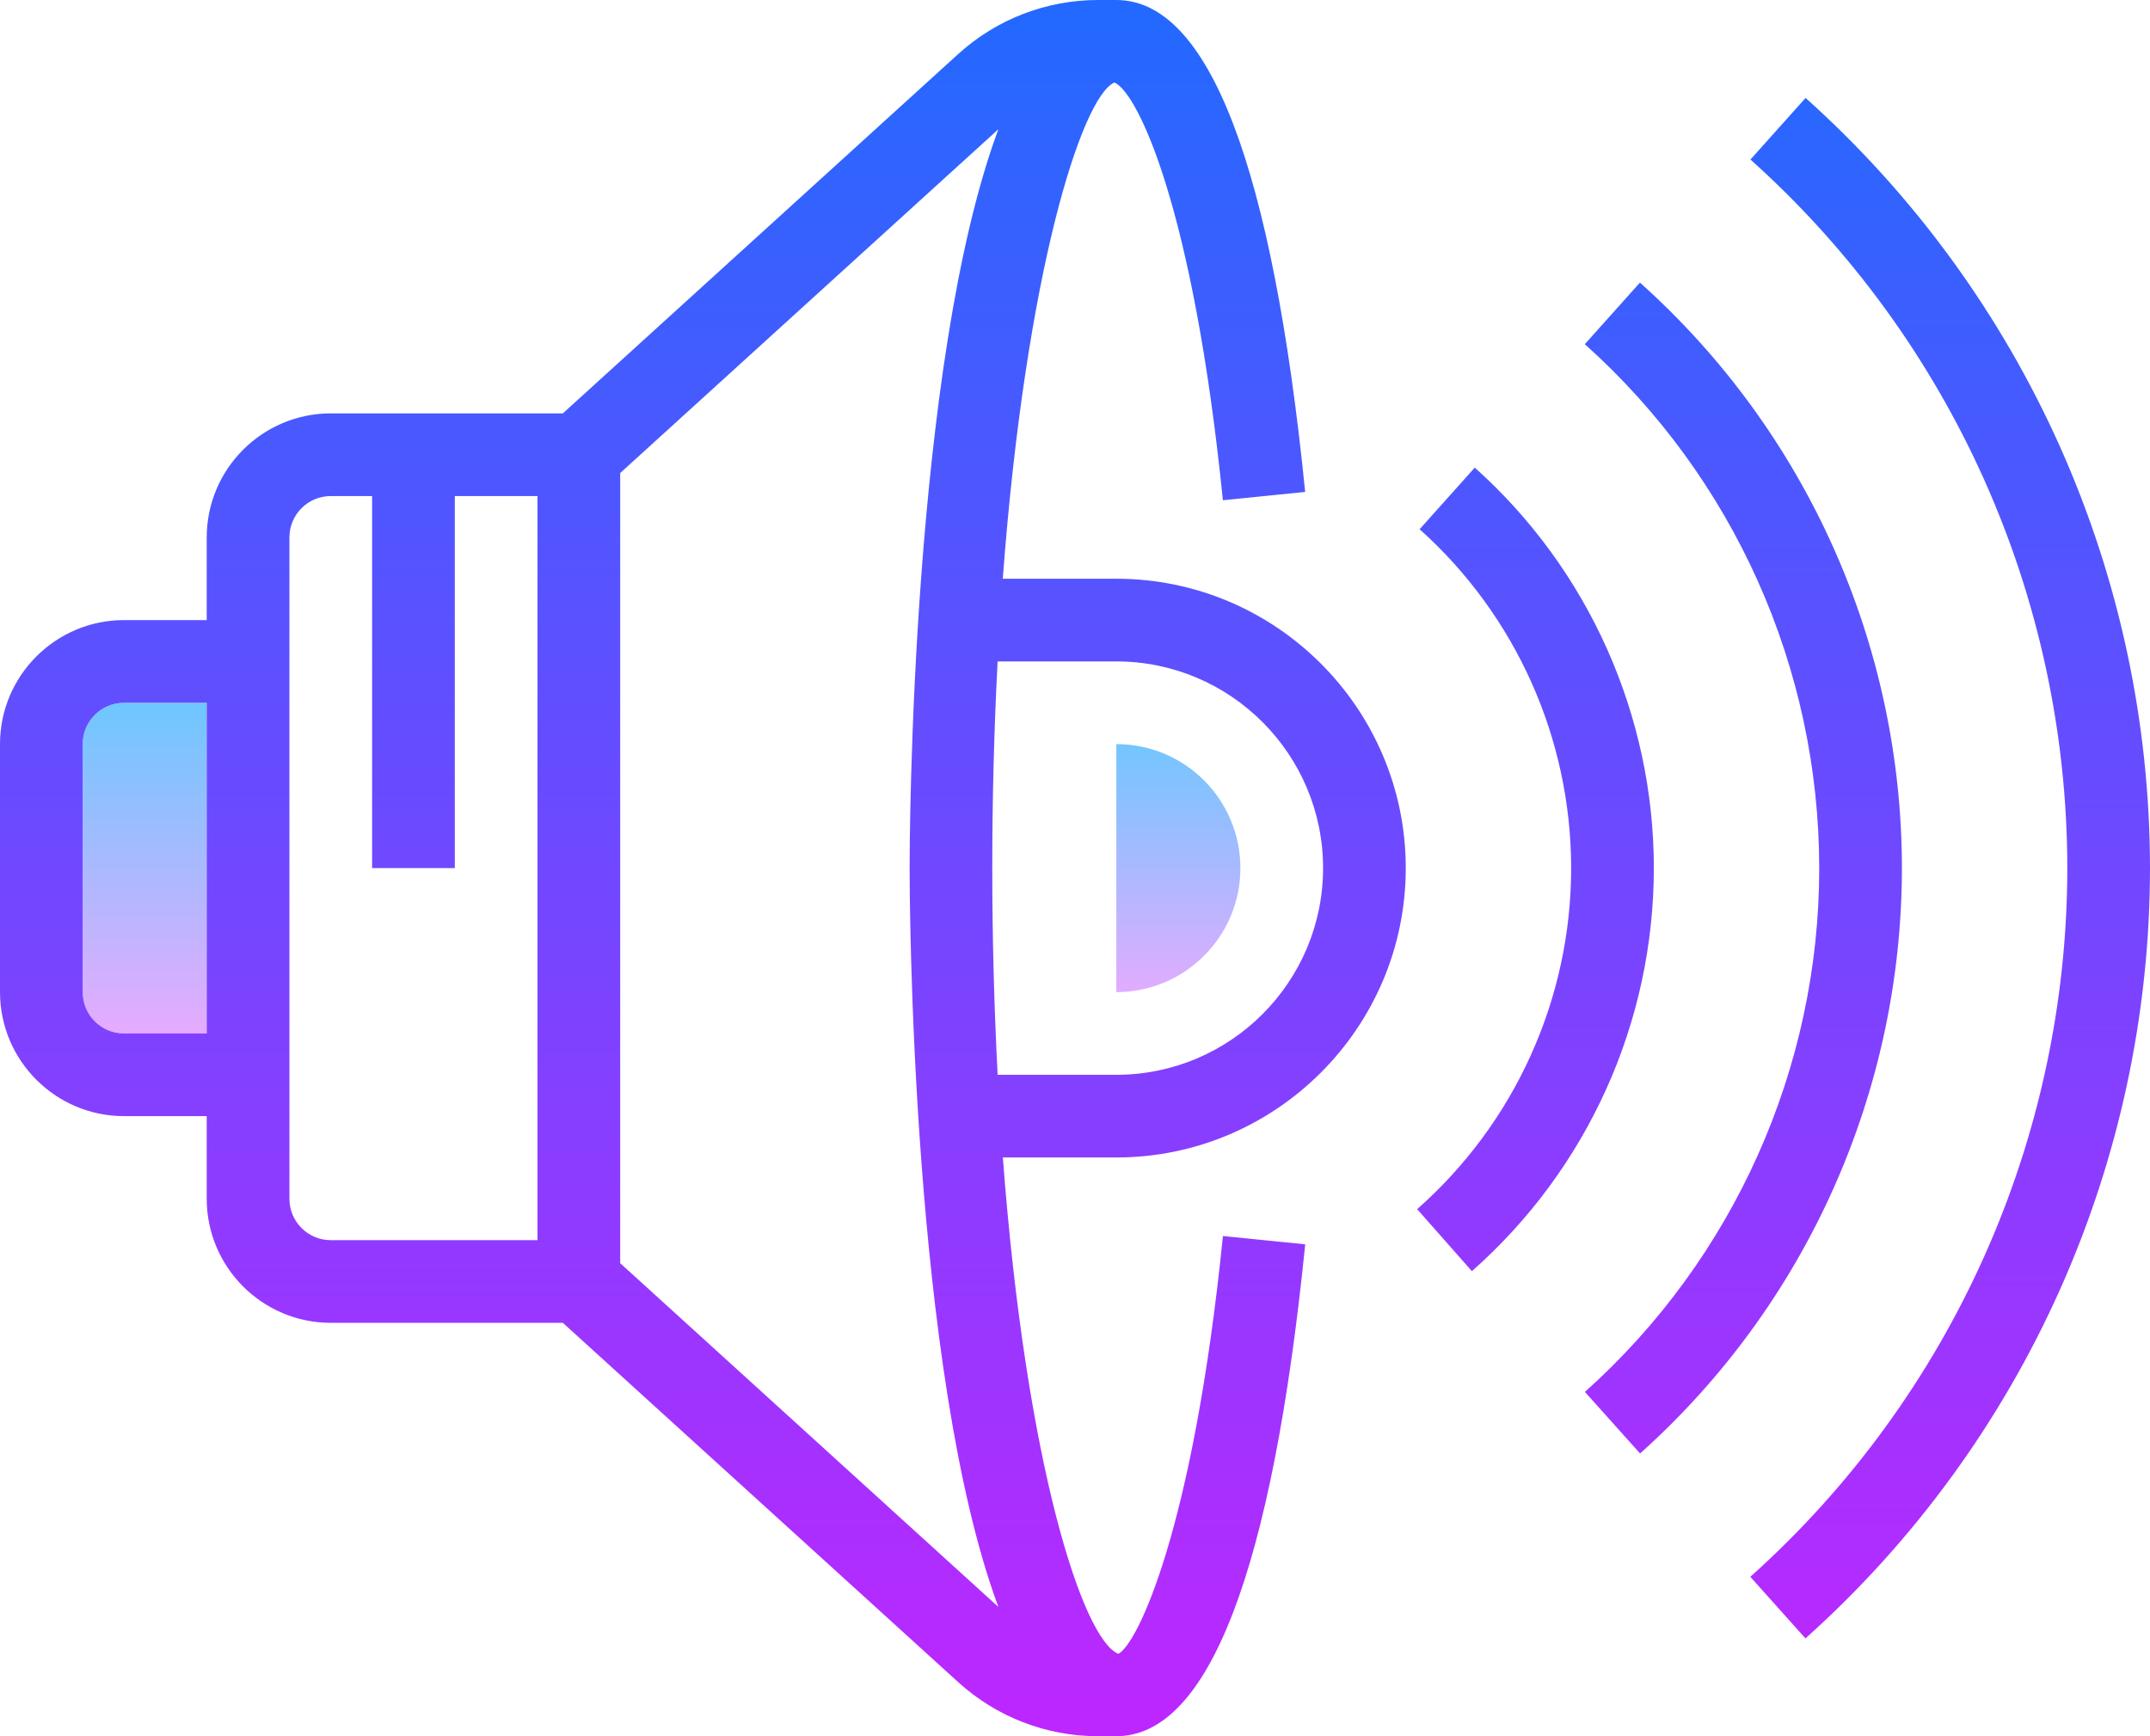 <?xml version="1.0" encoding="UTF-8" standalone="no"?>
<!-- Generator: Gravit.io -->
<svg xmlns="http://www.w3.org/2000/svg" xmlns:xlink="http://www.w3.org/1999/xlink" style="isolation:isolate" viewBox="-216.571 -245.996 148.571 120" width="148.571" height="120"><g id="Group"><linearGradient id="_lgradient_33" x1="50%" y1="-1.037%" x2="50%" y2="100.188%"><stop offset="0%" stop-opacity="1" style="stop-color:rgb(109,199,255)"/><stop offset="100%" stop-opacity="1" style="stop-color:rgb(230,171,255)"/></linearGradient><path d=" M -202.286 -174.567 L -208 -174.567 C -209.578 -174.567 -210.857 -175.846 -210.857 -177.424 L -210.857 -194.567 C -210.857 -196.145 -209.578 -197.424 -208 -197.424 L -202.286 -197.424 L -202.286 -174.567 Z " fill="url(#_lgradient_33)"/><linearGradient id="_lgradient_34" x1="50%" y1="-5.55%" x2="50%" y2="104.483%"><stop offset="0%" stop-opacity="1" style="stop-color:rgb(109,199,255)"/><stop offset="100%" stop-opacity="1" style="stop-color:rgb(230,171,255)"/></linearGradient><path d=" M -139.429 -177.424 C -134.695 -177.424 -130.857 -181.262 -130.857 -185.996 C -130.857 -190.729 -134.695 -194.567 -139.429 -194.567 L -139.429 -177.424 Z " fill="url(#_lgradient_34)"/><linearGradient id="_lgradient_35" x1="50%" y1="-4.364%" x2="50%" y2="105.643%"><stop offset="0%" stop-opacity="1" style="stop-color:rgb(26,109,255)"/><stop offset="100%" stop-opacity="1" style="stop-color:rgb(200,34,255)"/></linearGradient><path d=" M -139.429 -205.996 L -147.277 -205.996 C -145.686 -227.241 -141.823 -239.221 -139.591 -240.281 L -139.537 -240.281 C -137.96 -239.57 -134.109 -231.664 -132.066 -211.421 L -126.38 -211.996 C -128.654 -234.556 -133.049 -245.996 -139.429 -245.996 L -140.689 -245.996 C -144.265 -245.998 -147.714 -244.665 -150.36 -242.258 L -177.677 -217.424 L -193.714 -217.424 C -198.44 -217.424 -202.286 -213.578 -202.286 -208.853 L -202.286 -203.138 L -208 -203.138 C -212.726 -203.138 -216.571 -199.293 -216.571 -194.567 L -216.571 -177.424 C -216.571 -172.698 -212.726 -168.853 -208 -168.853 L -202.286 -168.853 L -202.286 -163.138 C -202.286 -158.413 -198.44 -154.567 -193.714 -154.567 L -177.677 -154.567 L -150.357 -129.733 C -147.713 -127.325 -144.265 -125.992 -140.689 -125.996 L -139.429 -125.996 C -133.049 -125.996 -128.654 -137.436 -126.377 -159.993 L -132.063 -160.567 C -134.12 -140.204 -138.006 -132.316 -139.291 -131.69 C -141.734 -132.676 -145.666 -144.676 -147.271 -165.996 L -139.429 -165.996 C -128.403 -165.996 -119.429 -174.97 -119.429 -185.996 C -119.429 -197.021 -128.403 -205.996 -139.429 -205.996 Z  M -208 -174.567 C -209.578 -174.567 -210.857 -175.846 -210.857 -177.424 L -210.857 -194.567 C -210.857 -196.145 -209.578 -197.424 -208 -197.424 L -202.286 -197.424 L -202.286 -174.567 L -208 -174.567 Z  M -179.429 -160.281 L -193.714 -160.281 C -195.292 -160.281 -196.571 -161.56 -196.571 -163.138 L -196.571 -208.853 C -196.571 -210.431 -195.292 -211.71 -193.714 -211.71 L -190.857 -211.71 L -190.857 -185.996 L -185.143 -185.996 L -185.143 -211.71 L -179.429 -211.71 L -179.429 -160.281 Z  M -173.714 -158.69 L -173.714 -213.301 L -147.58 -237.064 C -153.623 -220.801 -153.714 -187.838 -153.714 -185.996 C -153.714 -184.153 -153.623 -151.196 -147.58 -134.93 L -173.714 -158.69 Z  M -139.429 -171.71 L -147.631 -171.71 C -148.125 -181.227 -148.126 -190.764 -147.634 -200.281 L -139.429 -200.281 C -131.551 -200.281 -125.143 -193.873 -125.143 -185.996 C -125.143 -178.118 -131.551 -171.71 -139.429 -171.71 Z " fill="url(#_lgradient_35)"/><linearGradient id="_lgradient_36" x1="50.009%" y1="-67.625%" x2="50.009%" y2="170.069%"><stop offset="0%" stop-opacity="1" style="stop-color:rgb(26,109,255)"/><stop offset="100%" stop-opacity="1" style="stop-color:rgb(200,34,255)"/></linearGradient><path d=" M -114.66 -213.676 L -118.471 -209.418 C -111.813 -203.452 -108.006 -194.936 -108 -185.996 C -108 -176.987 -111.877 -168.393 -118.643 -162.424 L -114.86 -158.138 C -106.868 -165.192 -102.289 -175.336 -102.286 -185.996 C -102.286 -196.544 -106.794 -206.636 -114.66 -213.676 Z " fill="url(#_lgradient_36)"/><linearGradient id="_lgradient_37" x1="50%" y1="-30.605%" x2="50%" y2="132.512%"><stop offset="0%" stop-opacity="1" style="stop-color:rgb(26,109,255)"/><stop offset="100%" stop-opacity="1" style="stop-color:rgb(200,34,255)"/></linearGradient><path d=" M -103.246 -226.464 L -107.057 -222.207 C -96.757 -212.987 -90.866 -199.82 -90.857 -185.996 C -90.857 -172.198 -96.757 -159.004 -107.049 -149.793 L -103.237 -145.536 C -91.733 -155.84 -85.154 -170.551 -85.143 -185.996 C -85.154 -201.444 -91.736 -216.159 -103.246 -226.464 L -103.246 -226.464 Z " fill="url(#_lgradient_37)"/><linearGradient id="_lgradient_38" x1="49.995%" y1="-11.276%" x2="49.995%" y2="112.709%"><stop offset="0%" stop-opacity="1" style="stop-color:rgb(26,109,255)"/><stop offset="100%" stop-opacity="1" style="stop-color:rgb(200,34,255)"/></linearGradient><path d=" M -91.8 -239.227 L -95.611 -234.97 C -81.69 -222.495 -73.729 -204.689 -73.714 -185.996 C -73.728 -167.298 -81.693 -149.488 -95.62 -137.013 L -91.809 -132.756 C -76.669 -146.314 -68.012 -165.672 -68 -185.996 C -68.014 -206.314 -76.667 -225.668 -91.8 -239.227 L -91.8 -239.227 Z " fill="url(#_lgradient_38)"/></g></svg>